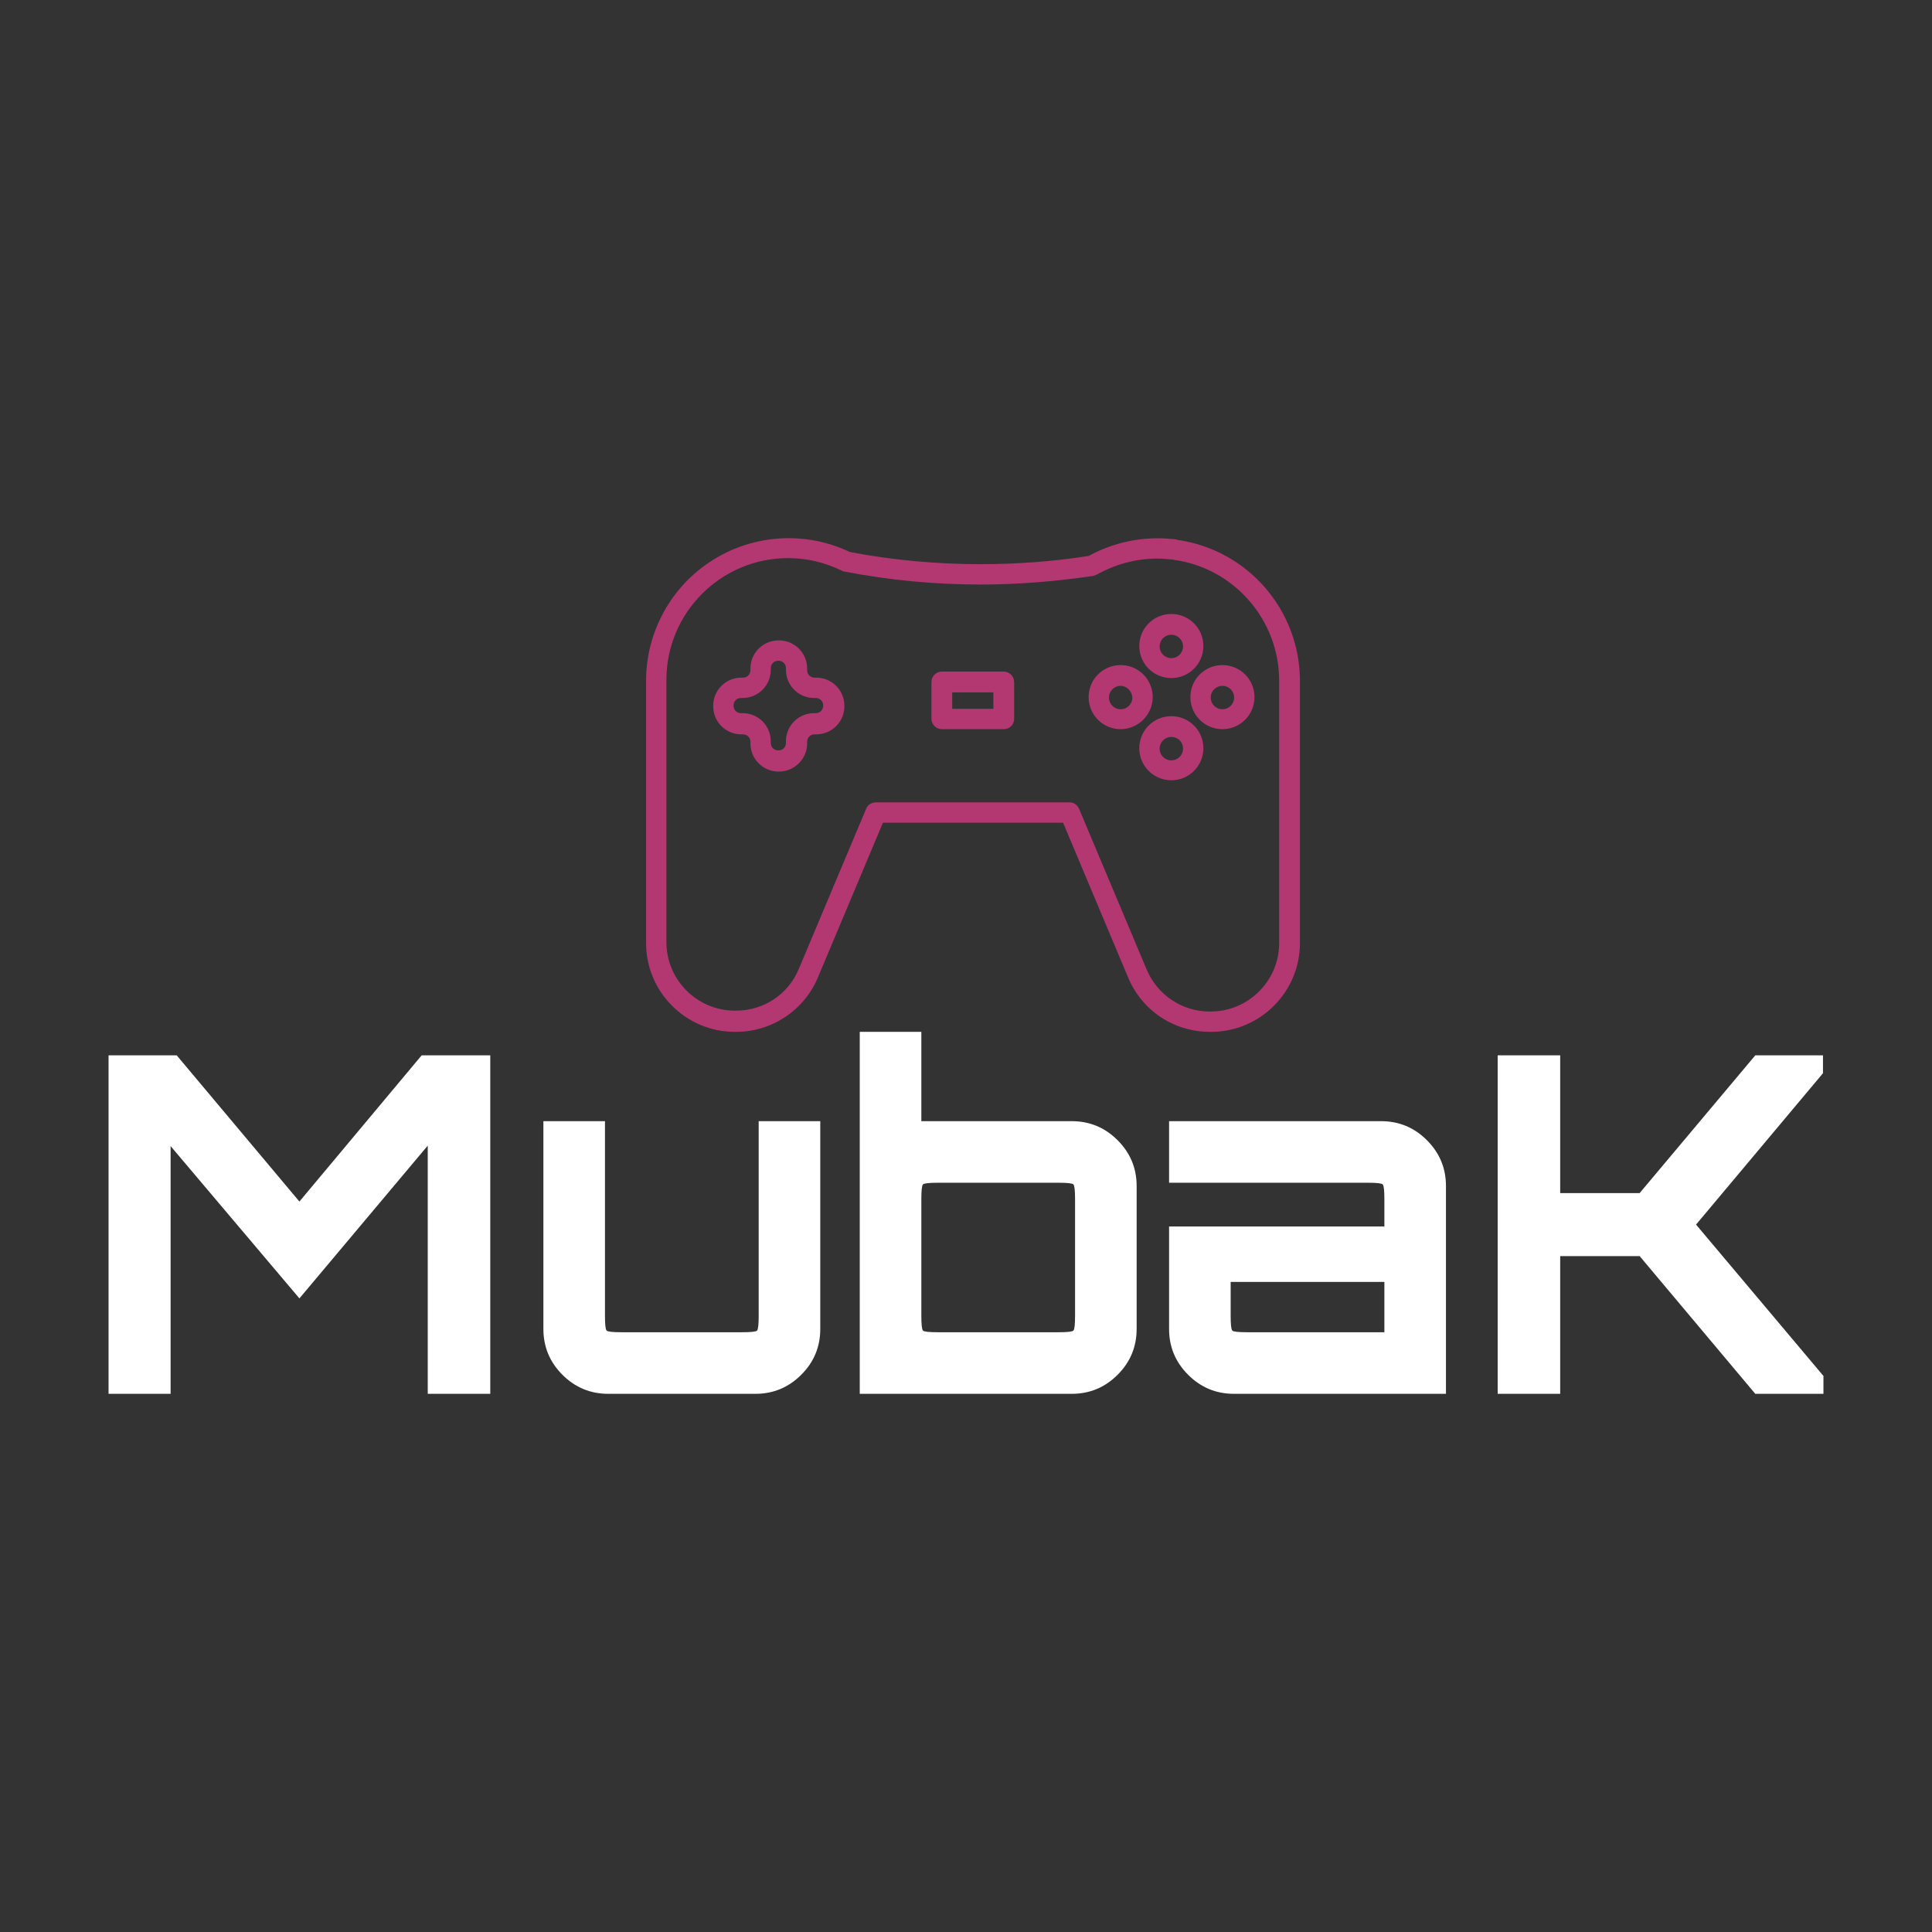 <?xml version="1.0" encoding="UTF-8" standalone="no"?><!-- Generator: Gravit.io --><svg xmlns="http://www.w3.org/2000/svg" xmlns:xlink="http://www.w3.org/1999/xlink" style="isolation:isolate" viewBox="0 0 500 500" width="500pt" height="500pt"><rect x="0" y="0" width="500" height="500" fill="#333333" stroke="none"/><defs><clipPath id="_clipPath_Z7GX7MwElSWOHmlgjdRzUCfMUEIgQ3r9"><rect width="500" height="500"/></clipPath></defs><g clip-path="url(#_clipPath_Z7GX7MwElSWOHmlgjdRzUCfMUEIgQ3r9)"><clipPath id="_clipPath_NVed4VOwFqFiAh7SIz4RYRoih0cfTL6Y"><rect x="0" y="0" width="500" height="500" transform="matrix(1,0,0,1,0,0)" fill="rgb(255,255,255)"/></clipPath><g clip-path="url(#_clipPath_NVed4VOwFqFiAh7SIz4RYRoih0cfTL6Y)"><g><g><path d=" M 313.45 267.043 L 313.114 267.043 C 303.813 267.043 295.52 261.551 291.933 252.922 L 275.123 212.914 L 228.503 212.914 L 211.693 252.922 C 208.124 261.468 199.773 267.035 190.512 267.043 L 190.176 267.043 C 177.512 267.043 167.202 256.732 167.202 244.069 L 167.202 176.156 C 167.212 163.494 173.712 151.722 184.422 144.968 C 195.132 138.215 208.556 137.423 219.986 142.872 C 231.193 145.001 242.624 146.009 253.83 146.009 C 263.02 146.009 272.434 145.337 281.735 143.88 C 288.368 140.242 295.953 138.718 303.476 139.51 C 304.037 139.51 304.485 139.622 304.821 139.734 C 322.928 142.362 336.375 157.859 336.424 176.156 L 336.424 244.069 C 336.424 256.732 326.114 267.043 313.45 267.043 L 313.45 267.043 L 313.45 267.043 Z  M 226.71 207.647 L 276.804 207.647 C 277.925 207.647 278.821 208.319 279.27 209.328 L 296.752 250.905 C 299.554 257.517 305.942 261.775 313.002 261.775 L 313.338 261.775 C 323.088 261.775 331.045 253.819 331.045 244.069 L 331.045 176.156 C 331.045 160.466 319.39 147.018 303.813 144.889 C 303.7 144.889 303.588 144.889 303.364 144.777 L 303.028 144.777 C 301.795 144.665 300.675 144.553 299.554 144.553 C 294.063 144.553 288.683 146.009 283.864 148.699 C 283.528 148.811 283.304 148.923 282.968 149.035 C 273.218 150.492 263.356 151.277 253.718 151.277 C 241.951 151.277 230.072 150.156 218.529 147.915 C 218.305 147.915 218.081 147.803 217.857 147.69 C 213.486 145.561 208.891 144.441 203.96 144.441 C 186.59 144.441 172.469 158.561 172.469 175.932 L 172.469 243.845 C 172.469 253.595 180.426 261.551 190.176 261.551 L 190.512 261.551 C 197.684 261.551 204.072 257.293 206.762 250.681 L 224.244 209.104 C 224.581 208.319 225.589 207.647 226.71 207.647 L 226.71 207.647 L 226.71 207.647 Z  M 201.607 199.69 C 199.655 199.72 197.774 198.966 196.383 197.596 C 194.993 196.227 194.21 194.357 194.21 192.406 L 194.21 191.957 C 194.21 190.837 193.314 190.052 192.305 190.052 L 191.857 190.052 C 187.822 190.052 184.572 186.802 184.572 182.768 L 184.572 182.656 C 184.572 178.621 187.822 175.371 191.857 175.371 L 192.305 175.371 C 193.426 175.371 194.21 174.475 194.21 173.466 L 194.21 173.018 C 194.21 168.983 197.46 165.733 201.495 165.733 L 201.607 165.733 C 205.641 165.733 208.891 168.983 208.891 173.018 L 208.891 173.466 C 208.891 174.587 209.788 175.371 210.796 175.371 L 211.245 175.371 C 215.279 175.371 218.529 178.621 218.529 182.656 L 218.529 182.768 C 218.529 186.802 215.279 190.052 211.245 190.052 L 210.796 190.052 C 209.676 190.052 208.891 190.949 208.891 191.957 L 208.891 192.406 C 208.891 196.44 205.529 199.69 201.607 199.69 L 201.607 199.69 L 201.607 199.69 Z  M 191.745 180.638 C 190.624 180.638 189.84 181.535 189.84 182.544 L 189.84 182.656 C 189.84 183.776 190.736 184.561 191.745 184.561 L 192.193 184.561 C 196.227 184.561 199.477 187.811 199.477 191.845 L 199.477 192.293 C 199.477 193.414 200.374 194.199 201.383 194.199 L 201.495 194.199 C 202.615 194.199 203.4 193.302 203.4 192.293 L 203.4 191.845 C 203.4 187.811 206.65 184.561 210.684 184.561 L 211.133 184.561 C 212.253 184.561 213.038 183.664 213.038 182.656 L 213.038 182.544 C 213.038 181.423 212.141 180.638 211.133 180.638 L 210.684 180.638 C 206.65 180.638 203.4 177.388 203.4 173.354 L 203.4 172.906 C 203.4 171.785 202.503 171.001 201.495 171.001 L 201.383 171.001 C 200.262 171.001 199.477 171.897 199.477 172.906 L 199.477 173.354 C 199.477 177.388 196.227 180.638 192.193 180.638 L 191.745 180.638 L 191.745 180.638 L 191.745 180.638 Z  M 303.14 175.483 C 298.545 175.483 294.847 171.785 294.847 167.19 C 294.847 162.595 298.545 158.897 303.14 158.897 C 307.735 158.897 311.433 162.595 311.433 167.19 C 311.433 171.785 307.735 175.483 303.14 175.483 Z  M 303.14 164.277 C 301.459 164.277 300.114 165.621 300.114 167.302 C 300.114 168.983 301.459 170.328 303.14 170.328 C 304.821 170.328 306.166 168.983 306.166 167.302 C 306.166 165.621 304.821 164.277 303.14 164.277 Z  M 303.14 201.931 C 298.545 201.931 294.847 198.233 294.847 193.638 C 294.847 189.043 298.545 185.345 303.14 185.345 C 307.735 185.345 311.433 189.043 311.433 193.638 C 311.433 198.233 307.735 201.931 303.14 201.931 Z  M 303.14 190.724 C 301.459 190.724 300.114 192.069 300.114 193.75 C 300.114 195.431 301.459 196.776 303.14 196.776 C 304.821 196.776 306.166 195.431 306.166 193.75 C 306.166 191.957 304.821 190.724 303.14 190.724 Z  M 316.364 188.707 C 311.769 188.707 308.071 185.009 308.071 180.414 C 308.071 175.819 311.769 172.121 316.364 172.121 C 320.959 172.121 324.657 175.819 324.657 180.414 C 324.657 185.009 320.959 188.707 316.364 188.707 Z  M 316.364 177.5 C 314.683 177.5 313.338 178.845 313.338 180.526 C 313.338 182.207 314.683 183.552 316.364 183.552 C 318.045 183.552 319.39 182.207 319.39 180.526 C 319.39 178.845 318.045 177.5 316.364 177.5 Z  M 290.028 188.707 C 285.433 188.707 281.735 185.009 281.735 180.414 C 281.735 175.819 285.433 172.121 290.028 172.121 C 294.623 172.121 298.321 175.819 298.321 180.414 C 298.321 185.009 294.511 188.707 290.028 188.707 Z  M 290.028 177.5 C 288.347 177.5 287.002 178.845 287.002 180.526 C 287.002 182.207 288.347 183.552 290.028 183.552 C 291.709 183.552 293.054 182.207 293.054 180.526 C 292.942 178.845 291.597 177.5 290.028 177.5 Z  M 259.77 188.707 L 243.744 188.707 C 242.287 188.707 241.055 187.475 241.055 186.018 L 241.055 176.492 C 241.055 175.035 242.287 173.802 243.744 173.802 L 259.77 173.802 C 261.227 173.802 262.46 175.035 262.46 176.492 L 262.46 186.018 C 262.46 187.587 261.227 188.707 259.77 188.707 Z  M 246.434 183.44 L 257.08 183.44 L 257.08 179.182 L 246.434 179.182 L 246.434 183.44 L 246.434 183.44 Z " fill="rgb(179,55,113)"/><path d=" M 44.153 360.72 L 28.094 360.72 L 28.094 273.126 L 45.735 273.126 L 77.488 310.961 L 109.119 273.126 L 126.881 273.126 L 126.881 360.72 L 110.701 360.72 L 110.701 296.484 L 77.488 336.023 L 44.153 296.606 L 44.153 360.72 L 44.153 360.72 Z  M 195.497 360.72 L 157.418 360.72 L 157.418 360.72 Q 150.483 360.72 145.556 355.793 L 145.556 355.793 L 145.556 355.793 Q 140.629 350.866 140.629 343.931 L 140.629 343.931 L 140.629 290.158 L 156.566 290.158 L 156.566 340.525 L 156.566 340.525 Q 156.566 343.931 156.992 344.357 L 156.992 344.357 L 156.992 344.357 Q 157.418 344.783 160.824 344.783 L 160.824 344.783 L 192.09 344.783 L 192.09 344.783 Q 195.497 344.783 195.923 344.357 L 195.923 344.357 L 195.923 344.357 Q 196.348 343.931 196.348 340.525 L 196.348 340.525 L 196.348 290.158 L 212.286 290.158 L 212.286 343.931 L 212.286 343.931 Q 212.286 350.866 207.359 355.793 L 207.359 355.793 L 207.359 355.793 Q 202.431 360.72 195.497 360.72 L 195.497 360.72 L 195.497 360.72 Z  M 277.373 360.72 L 222.505 360.72 L 222.505 267.043 L 238.442 267.043 L 238.442 290.158 L 277.373 290.158 L 277.373 290.158 Q 284.308 290.158 289.235 295.085 L 289.235 295.085 L 289.235 295.085 Q 294.162 300.012 294.162 306.947 L 294.162 306.947 L 294.162 343.931 L 294.162 343.931 Q 294.162 350.866 289.235 355.793 L 289.235 355.793 L 289.235 355.793 Q 284.308 360.72 277.373 360.72 L 277.373 360.72 L 277.373 360.72 Z  M 242.7 344.783 L 242.7 344.783 L 273.967 344.783 L 273.967 344.783 Q 277.373 344.783 277.799 344.357 L 277.799 344.357 L 277.799 344.357 Q 278.225 343.931 278.225 340.525 L 278.225 340.525 L 278.225 310.353 L 278.225 310.353 Q 278.225 306.947 277.799 306.521 L 277.799 306.521 L 277.799 306.521 Q 277.373 306.095 273.967 306.095 L 273.967 306.095 L 242.7 306.095 L 242.7 306.095 Q 239.294 306.095 238.868 306.521 L 238.868 306.521 L 238.868 306.521 Q 238.442 306.947 238.442 310.353 L 238.442 310.353 L 238.442 340.525 L 238.442 340.525 Q 238.442 343.931 238.868 344.357 L 238.868 344.357 L 238.868 344.357 Q 239.294 344.783 242.7 344.783 Z  M 374.214 360.72 L 319.346 360.72 L 319.346 360.72 Q 312.411 360.72 307.484 355.793 L 307.484 355.793 L 307.484 355.793 Q 302.557 350.866 302.557 343.931 L 302.557 343.931 L 302.557 317.409 L 358.276 317.409 L 358.276 310.353 L 358.276 310.353 Q 358.276 306.947 357.851 306.521 L 357.851 306.521 L 357.851 306.521 Q 357.425 306.095 354.018 306.095 L 354.018 306.095 L 302.557 306.095 L 302.557 290.158 L 357.425 290.158 L 357.425 290.158 Q 364.359 290.158 369.286 295.085 L 369.286 295.085 L 369.286 295.085 Q 374.214 300.012 374.214 306.947 L 374.214 306.947 L 374.214 360.72 L 374.214 360.72 Z  M 322.752 344.783 L 322.752 344.783 L 358.276 344.783 L 358.276 331.765 L 318.494 331.765 L 318.494 340.525 L 318.494 340.525 Q 318.494 343.931 318.92 344.357 L 318.92 344.357 L 318.92 344.357 Q 319.346 344.783 322.752 344.783 Z  M 403.777 360.72 L 387.596 360.72 L 387.596 273.126 L 403.777 273.126 L 403.777 308.772 L 424.337 308.772 L 454.265 273.126 L 471.784 273.126 L 471.784 277.749 L 438.936 316.923 L 471.906 356.097 L 471.906 360.72 L 454.265 360.72 L 424.337 325.074 L 403.777 325.074 L 403.777 360.72 L 403.777 360.72 Z " fill="rgb(255,255,255)"/></g></g></g></g></svg>